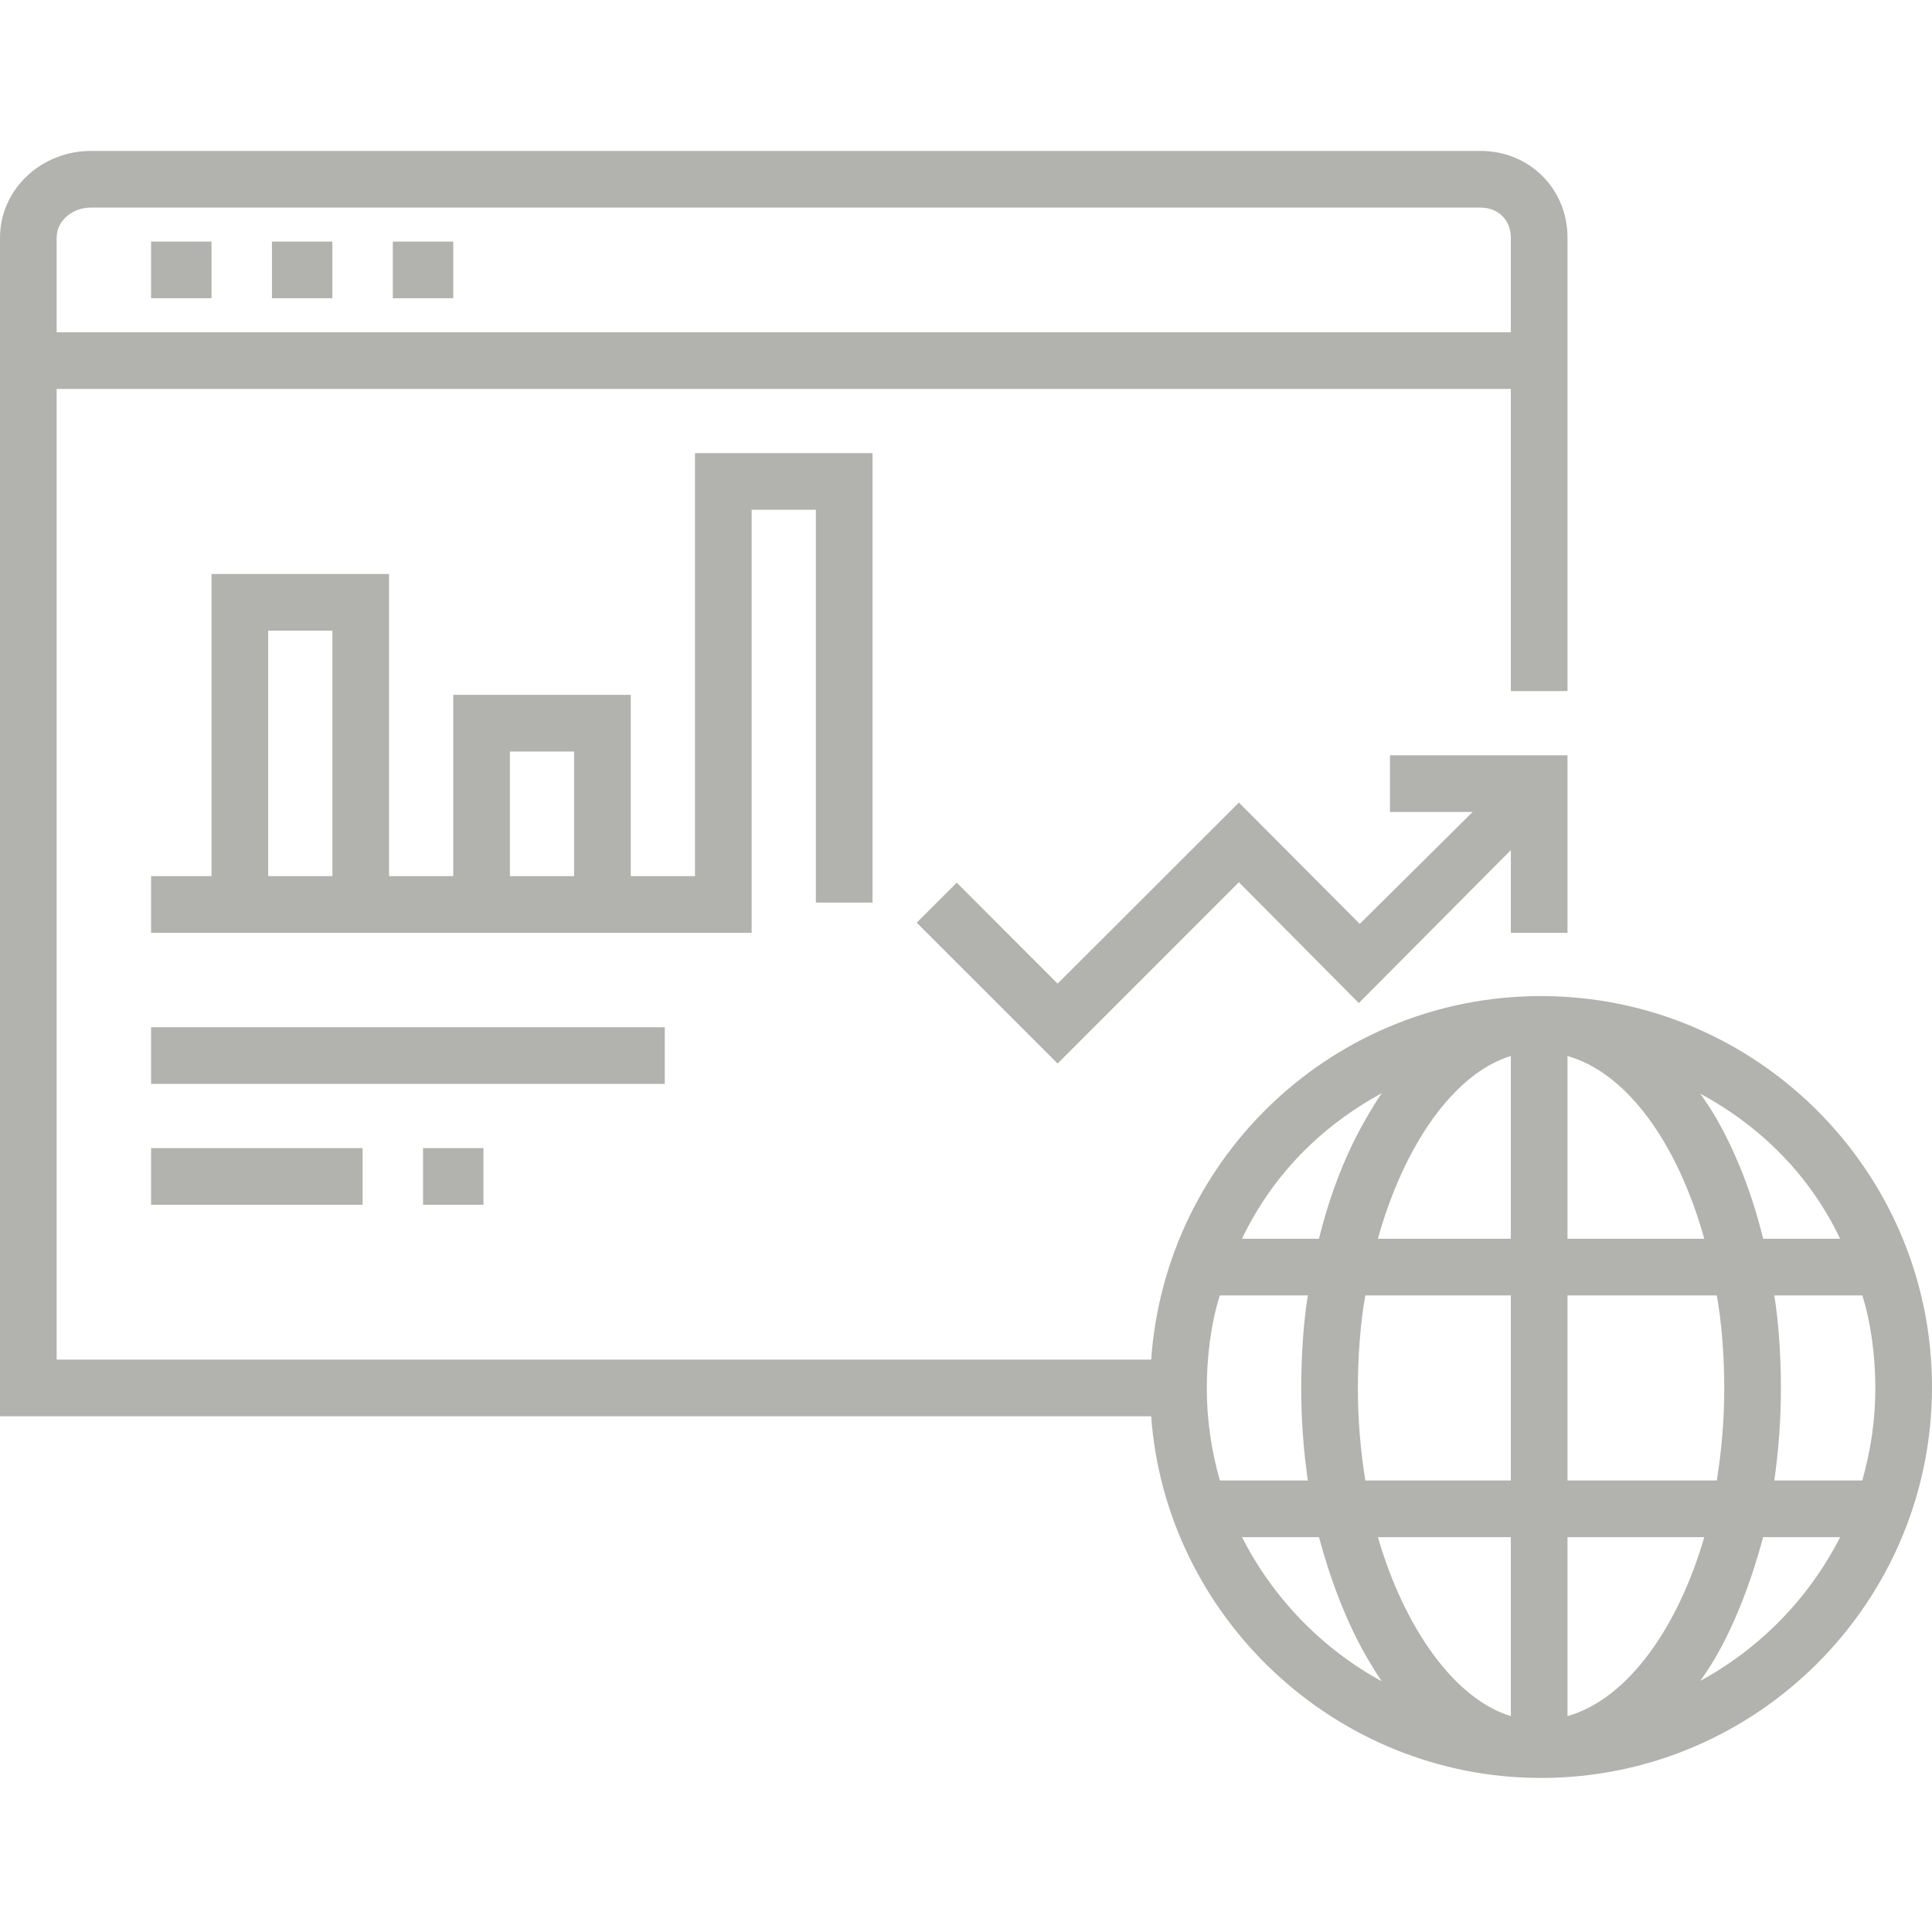 <svg fill='#b2b2ae' height="110pt" viewBox="0 -40 512 512" width="110pt" xmlns="http://www.w3.org/2000/svg"><path d="m40.039 24.023h16.016v15.016h-16.016zm0 0"/><path d="m72.07 24.023h16.016v15.016h-16.016zm0 0"/><path d="m104.102 24.023h16.016v15.016h-16.016zm0 0"/><path d="m40.039 232.227h136.133v15.016h-136.133zm0 0"/><path d="m112.109 264.258h16.016v15.016h-16.016zm0 0"/><path d="m40.039 264.258h56.055v15.016h-56.055zm0 0"/><path d="m415.406 207.203v-47.047h-47.047v15.016h21.914l-29.922 29.672-32.031-32.156-48.047 47.984-26.723-26.754-10.617 10.602 37.34 37.332 48.047-48.051 31.781 32.027 40.289-40.543v21.918zm0 0"/><path d="m408.398 223.969c-54.602 0-99.469 42.293-103.328 96.344h-290.055v-257.25h385.375v80.078h15.016v-120.117c0-12.973-10.051-23.023-23.023-23.023h-368.359c-12.969 0-24.023 10.051-24.023 23.023v312.305h305.07c3.863 53.051 48.727 95.844 103.328 95.844 57.125 0 103.602-46.477 103.602-103.602s-46.477-103.602-103.602-103.602zm-384.375-208.953h368.359c4.691 0 8.008 3.316 8.008 8.008v25.023h-385.375v-25.023c0-4.691 4.316-8.008 9.008-8.008zm335.828 312.805c0-8.469.695-17.516 1.977-24.523h38.562v49.047h-38.562c-1.281-8.008-1.977-16.055-1.977-24.523zm55.555-87.973c16.016 4.598 29.238 23.41 36.246 48.434h-36.246zm-15.016 0v48.434h-35.242c7.004-25.023 20.227-43.836 35.242-48.434zm0 127.512v47.434c-15.016-4.598-28.238-23.41-35.242-47.434zm15.016 47.434v-47.434h36.246c-7.008 24.023-20.23 42.836-36.246 47.434zm0-62.449v-49.047h39.562c1.285 7.008 1.977 16.055 1.977 24.523s-.691 16.516-1.977 24.523zm54.801-49.047h23.324c2.246 7.008 3.453 16.02 3.453 24.523 0 8.504-1.207 16.516-3.453 24.523h-23.324c1.156-8.008 1.754-16.156 1.754-24.523 0-8.367-.598-17.516-1.754-24.523zm17.449-15.016h-20.402c-2.949-12.012-7.234-23.012-12.734-32.441-1.254-2.148-2.555-4.062-3.902-6.008 15.926 8.668 28.902 21.434 37.039 38.449zm-121.477-38.574c-1.348 1.941-2.648 4.109-3.902 6.258-5.5 9.43-9.781 20.305-12.734 32.316h-20.402c8.137-17.016 21.117-29.906 37.039-38.574zm-42.91 53.59h23.324c-1.16 7.008-1.758 16.156-1.758 24.523 0 8.367.598 16.516 1.758 24.523h-23.324c-2.25-8.008-3.457-16.02-3.457-24.523 0-8.504 1.207-17.516 3.457-24.523zm5.871 64.062h20.402c2.953 11.012 7.234 22.512 12.734 31.941 1.254 2.148 2.559 4.312 3.902 6.258-15.922-8.668-28.902-22.184-37.039-38.199zm121.477 38.074c1.348-1.945 2.652-3.859 3.902-6.008 5.5-9.43 9.785-21.055 12.734-32.066h20.402c-8.137 16.016-21.113 29.406-37.039 38.074zm0 0"/><path d="m231.227 199.195v-119.117h-47.047v112.109h-17.016v-48.047h-47.047v48.047h-17.016v-80.078h-47.047v80.078h-16.016v15.016h159.156v-112.109h17.016v104.102zm-96.094-40.039h17.016v33.031h-17.016zm-64.062-32.031h17.016v65.062h-17.016zm0 0"/></svg>